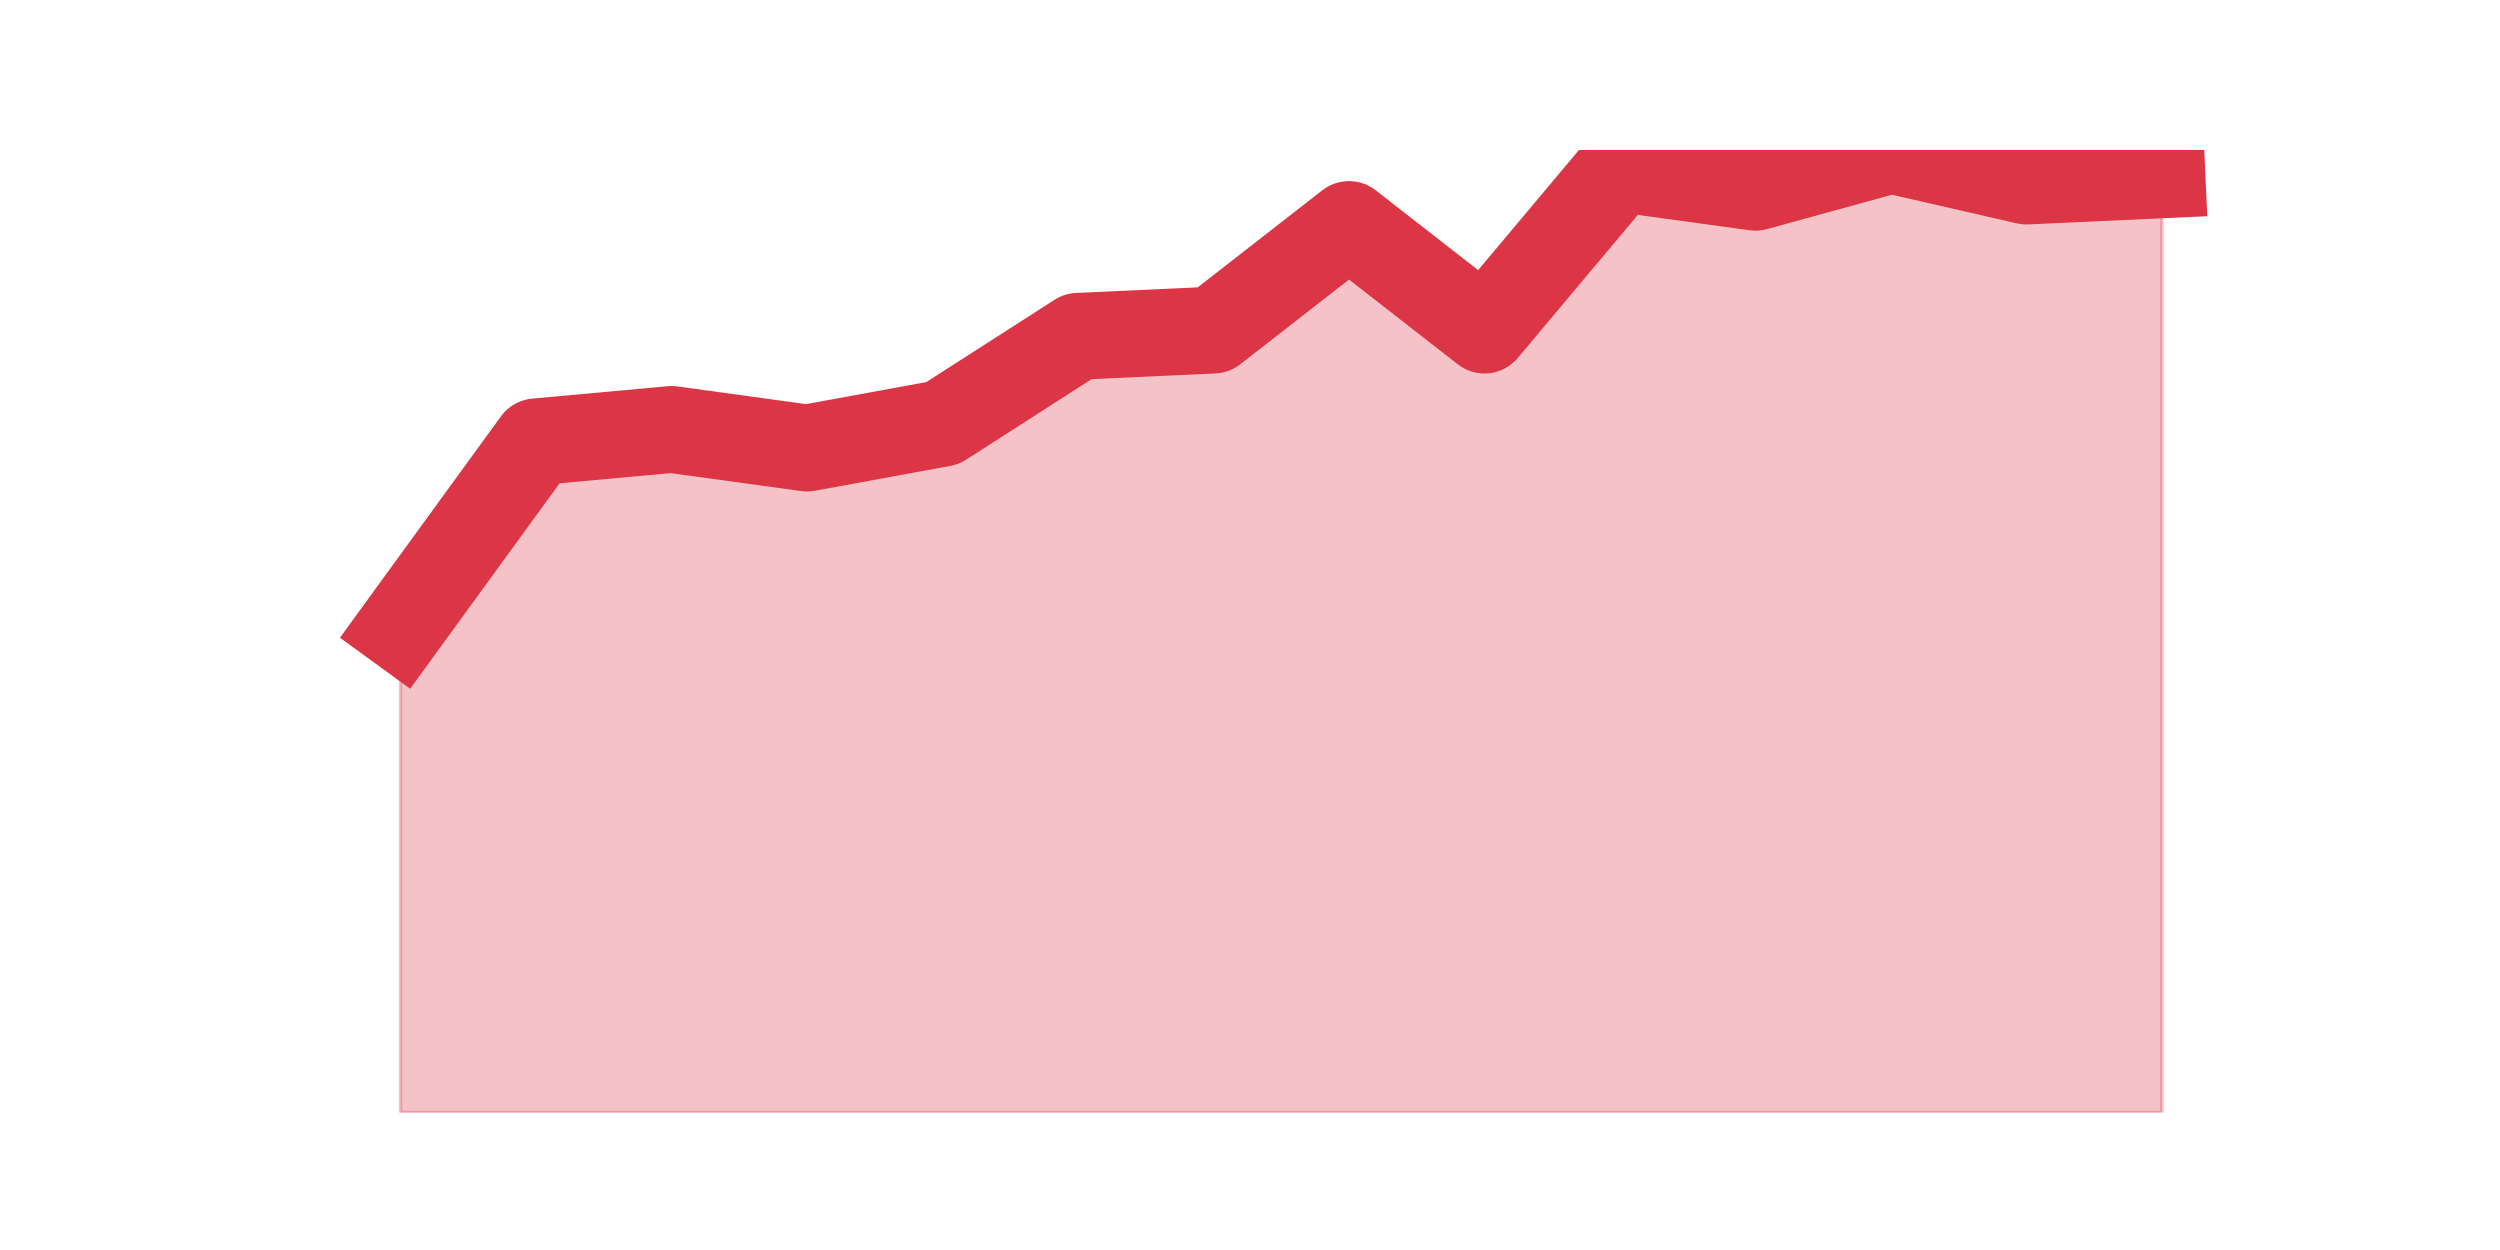<?xml version="1.0" encoding="utf-8" standalone="no"?>
<!DOCTYPE svg PUBLIC "-//W3C//DTD SVG 1.1//EN"
  "http://www.w3.org/Graphics/SVG/1.1/DTD/svg11.dtd">
<svg height="360pt" version="1.1" viewBox="0 0 720 360" width="720pt" xmlns="http://www.w3.org/2000/svg" xmlns:xlink="http://www.w3.org/1999/xlink">
 <defs>
  <style type="text/css">*{stroke-linecap:butt;stroke-linejoin:round;}</style>
 </defs>
 <g id="figure_1">
  <g id="patch_1">
   <path d="M 0 360 
L 720 360 
L 720 0 
L 0 0 
z
" style="fill:none;"/>
  </g>
  <g id="axes_1">
   <g id="matplotlib.axis_1"/>
   <g id="matplotlib.axis_2"/>
   <g id="PolyCollection_1">
    <defs>
     <path d="M 115.364 -179.094 
L 115.364 -39.6 
L 154.385 -39.6 
L 193.406 -39.6 
L 232.427 -39.6 
L 271.448 -39.6 
L 310.469 -39.6 
L 349.49 -39.6 
L 388.51 -39.6 
L 427.531 -39.6 
L 466.552 -39.6 
L 505.573 -39.6 
L 544.594 -39.6 
L 583.615 -39.6 
L 622.636 -39.6 
L 622.636 -309.646 
L 622.636 -309.646 
L 583.615 -307.858 
L 544.594 -316.8 
L 505.573 -306.07 
L 466.552 -311.435 
L 427.531 -264.937 
L 388.51 -295.339 
L 349.49 -264.937 
L 310.469 -263.148 
L 271.448 -238.111 
L 232.427 -230.957 
L 193.406 -236.323 
L 154.385 -232.746 
L 115.364 -179.094 
z
" id="ma2bead53be" style="stroke:#dc3545;stroke-opacity:0.3;"/>
    </defs>
    <g clip-path="url(#pf7ec99b2b1)">
     <use style="fill:#dc3545;fill-opacity:0.3;stroke:#dc3545;stroke-opacity:0.3;" x="0" xlink:href="#ma2bead53be" y="360"/>
    </g>
   </g>
   <g id="line2d_1">
    <path clip-path="url(#pf7ec99b2b1)" d="M 115.364 180.906 
L 154.385 127.254 
L 193.406 123.677 
L 232.427 129.043 
L 271.448 121.889 
L 310.469 96.852 
L 349.49 95.063 
L 388.51 64.661 
L 427.531 95.063 
L 466.552 48.565 
L 505.573 53.93 
L 544.594 43.2 
L 583.615 52.142 
L 622.636 50.354 
" style="fill:none;stroke:#dc3545;stroke-linecap:square;stroke-width:25;"/>
   </g>
  </g>
 </g>
 <defs>
  <clipPath id="pf7ec99b2b1">
   <rect height="277.2" width="558" x="90" y="43.2"/>
  </clipPath>
 </defs>
</svg>
